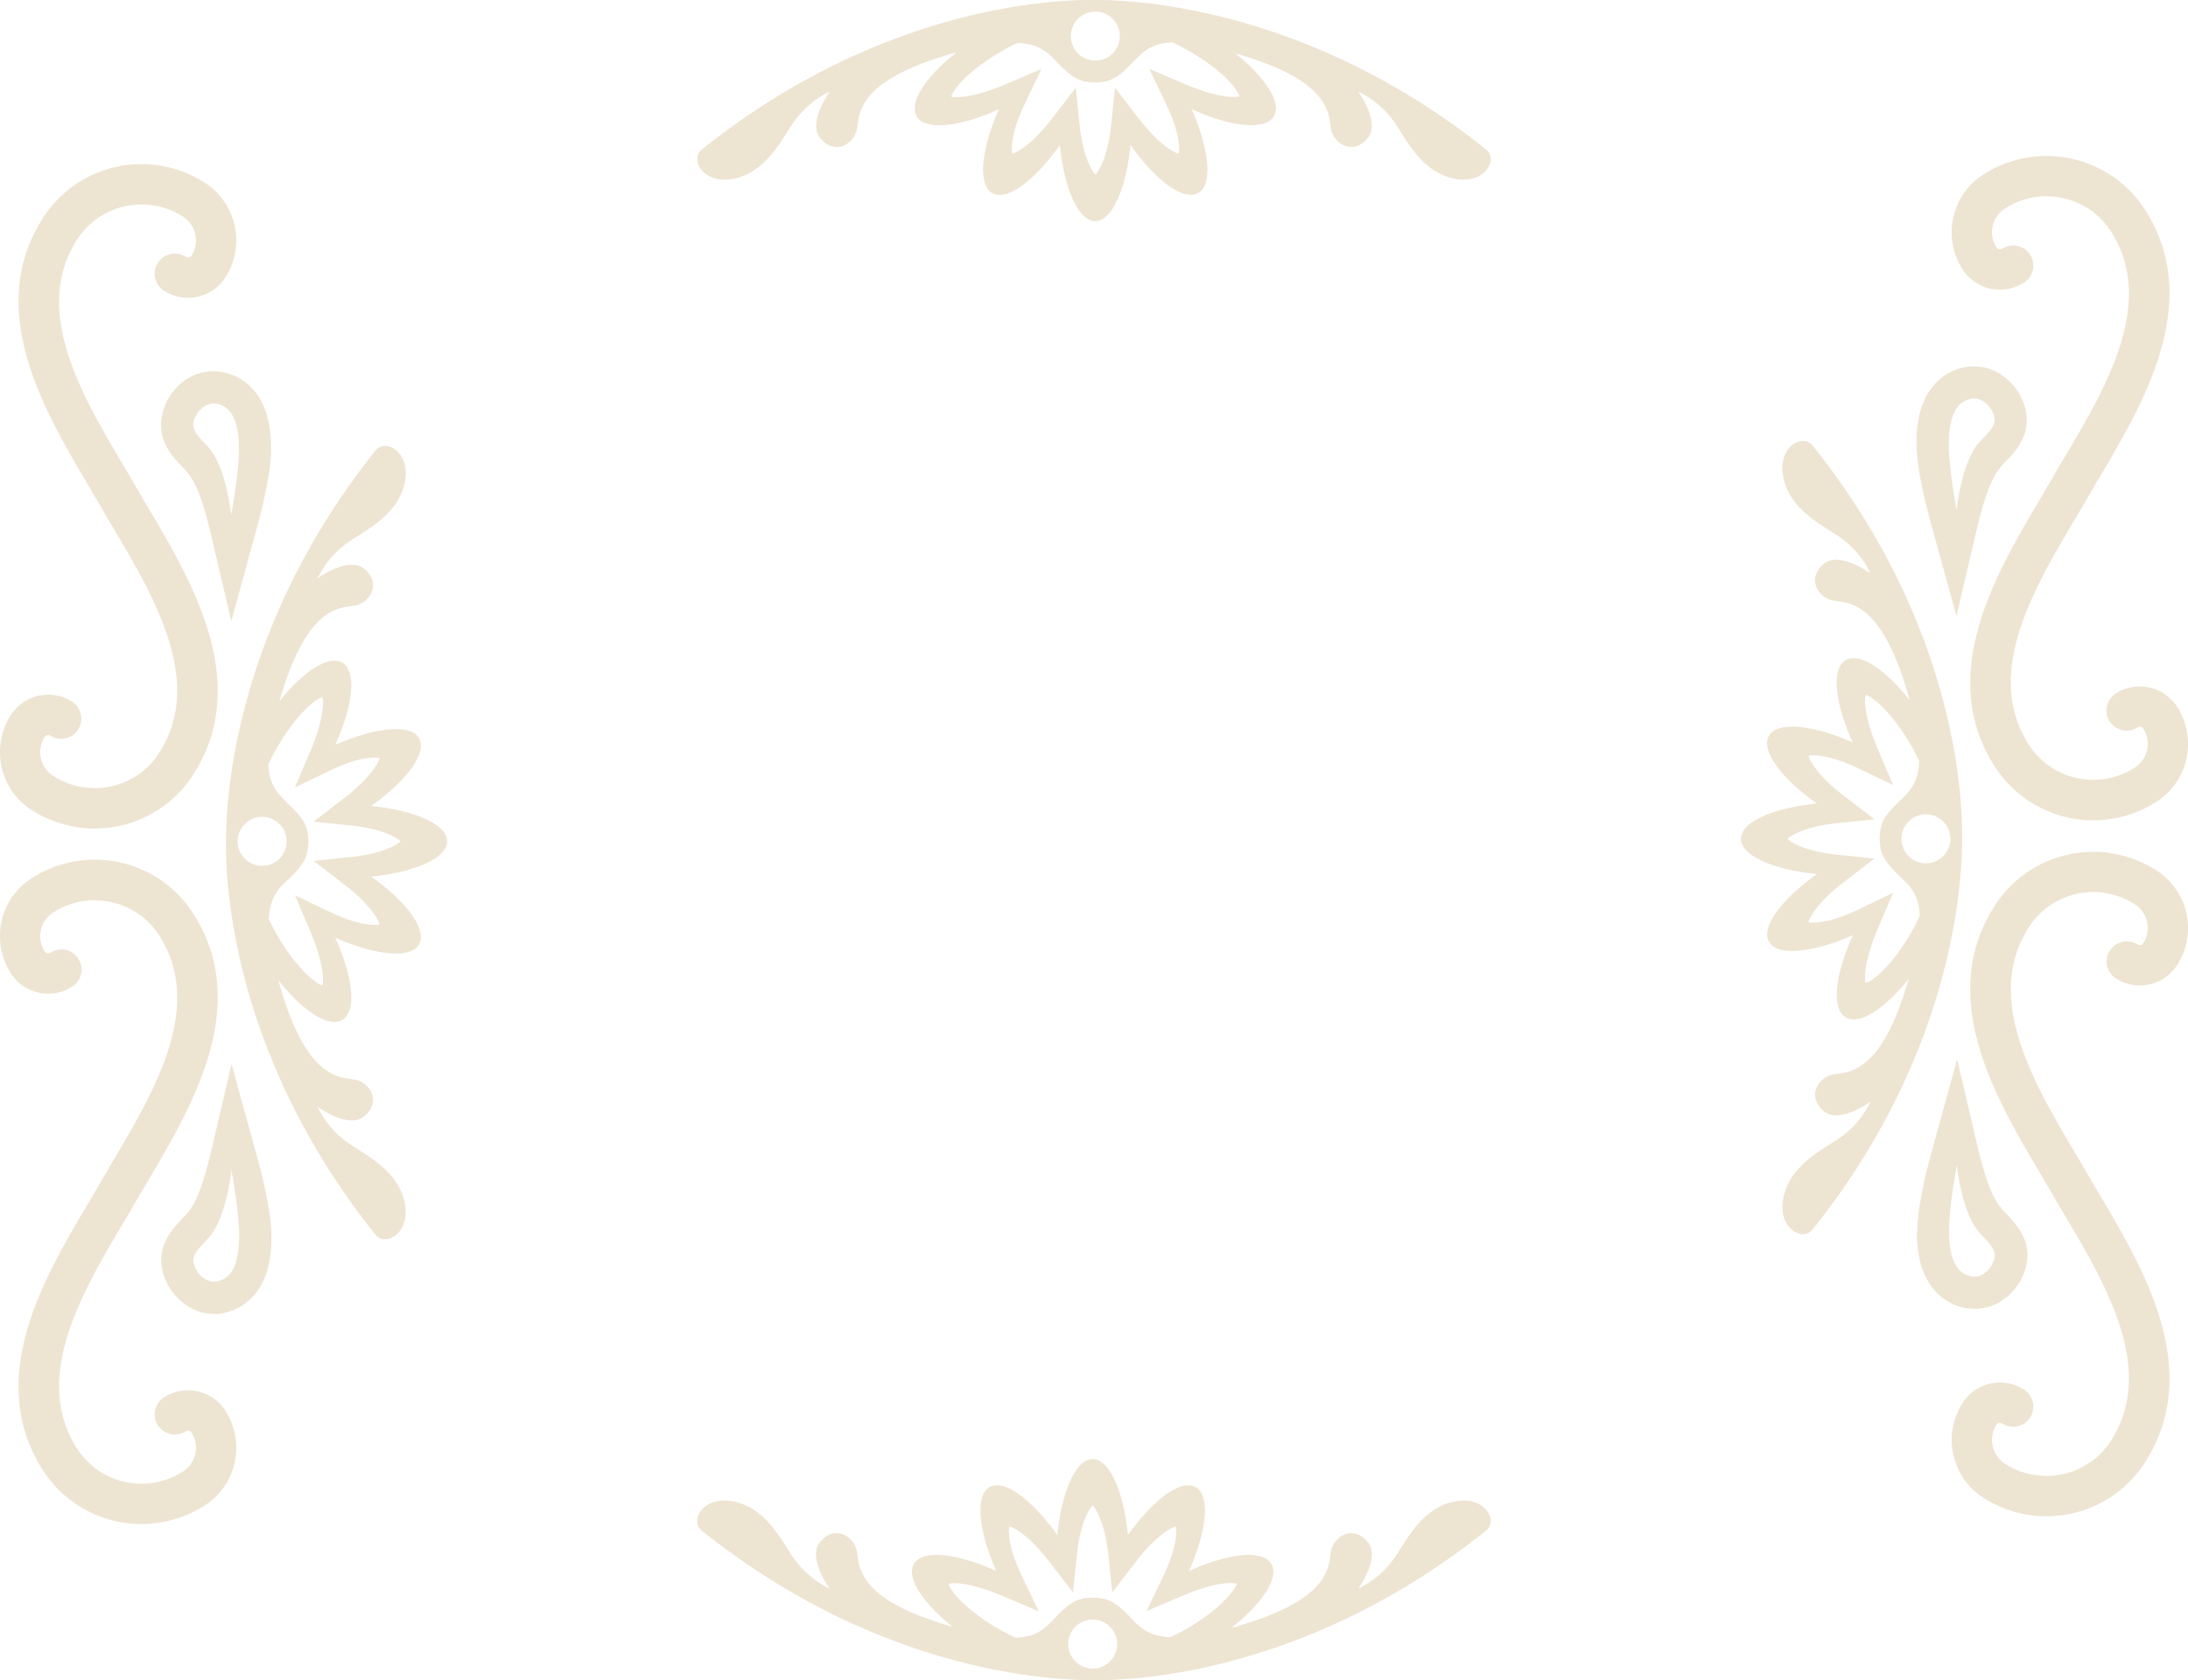 <svg xmlns="http://www.w3.org/2000/svg" viewBox="0 0 542.93 417.01"><defs><style>.cls-1{fill:#ede4d2;}</style></defs><title>Asset5</title><g id="Layer_2" data-name="Layer 2"><g id="Layer_2-2" data-name="Layer 2"><path class="cls-1" d="M0,186.66a16.92,16.92,0,0,1,2.7-9.18,11,11,0,0,1,15.21-3.3,5,5,0,0,1-5.41,8.41,1,1,0,0,0-1.39.3,7,7,0,0,0,2.1,9.69,19,19,0,0,0,26.29-5.7c11.29-17.54-1.24-38.71-11.31-55.71-1.13-1.91-2.22-3.75-3.23-5.5s-2.05-3.52-3.16-5.39C11,101.92-3.93,76.79,10.7,54.06a29,29,0,0,1,40.12-8.7,17,17,0,0,1,5.1,23.51,11,11,0,0,1-15.21,3.3,5,5,0,1,1,5.41-8.41,1,1,0,0,0,1.39-.3,7,7,0,0,0-2.1-9.69,19,19,0,0,0-26.29,5.7C7.82,77,20.35,98.18,30.42,115.18c1.13,1.91,2.22,3.75,3.23,5.51s2.05,3.52,3.16,5.39c10.86,18.35,25.74,43.48,11.11,66.22A29,29,0,0,1,7.8,201,17,17,0,0,1,0,186.66Z"/><path class="cls-1" d="M0,232.37A17,17,0,0,1,7.8,218a29,29,0,0,1,40.12,8.7c14.63,22.74-.25,47.87-11.11,66.22-1.11,1.87-2.17,3.67-3.16,5.39s-2.1,3.6-3.23,5.5c-10.07,17-22.59,38.17-11.31,55.71a19,19,0,0,0,26.3,5.7,7,7,0,0,0,2.1-9.69,1,1,0,0,0-1.39-.3,5,5,0,1,1-5.41-8.41,11,11,0,0,1,15.21,3.3,17,17,0,0,1-5.1,23.51A29.06,29.06,0,0,1,10.7,365c-14.63-22.74.25-47.87,11.11-66.22,1.11-1.87,2.17-3.67,3.16-5.39s2.1-3.6,3.23-5.5c10.07-17,22.6-38.17,11.31-55.71a19,19,0,0,0-26.3-5.7,7,7,0,0,0-2.1,9.69,1,1,0,0,0,1.39.3,5,5,0,1,1,5.41,8.41,11,11,0,0,1-15.21-3.3A16.92,16.92,0,0,1,0,232.37Z"/><path class="cls-1" d="M59.31,307.13a21.57,21.57,0,0,1-.65,5.78c-1,3.55-3,4.82-5,5.15-2.58.42-5.26-2.13-5.66-4.89a2.56,2.56,0,0,1,0-.36c0-1.91,2.09-3.76,3.64-5.42,4.6-4.94,5.78-17,5.78-17s1.95,10.26,1.95,16.71m8,0c0-7.23-3.22-18.59-3.29-18.93l-6.62-24.06-5,21.38c-2.67,11.19-4.47,14.06-6.67,16.41l-.61.64c-1.93,2-5.17,5.37-5.17,10.23a10.6,10.6,0,0,0,.11,1.5,14.14,14.14,0,0,0,5.63,9.31A12.22,12.22,0,0,0,54.91,326c5.54-.9,9.71-4.85,11.44-10.82a28.79,28.79,0,0,0,1-8Z"/><path class="cls-1" d="M59.31,111.14c0,6.45-1.95,16.71-1.95,16.71s-1.18-12-5.78-17c-1.55-1.66-3.64-3.51-3.64-5.42a2.56,2.56,0,0,1,0-.36c.4-2.76,3.07-5.31,5.66-4.89,2,.33,4,1.59,5,5.15a21.57,21.57,0,0,1,.65,5.78m8,0a28.79,28.79,0,0,0-1-8c-1.73-6-5.9-9.92-11.44-10.82a12.22,12.22,0,0,0-9.23,2.34A14.14,14.14,0,0,0,40.05,104a10.6,10.6,0,0,0-.11,1.5c0,4.86,3.24,8.22,5.17,10.23l.61.64c2.19,2.36,4,5.23,6.67,16.41l5,21.38L64,130.07c.07-.34,3.29-11.7,3.29-18.93Z"/><path class="cls-1" d="M100.48,298.85c-1.38-7.57-8.14-11.32-13.1-14.51a23.68,23.68,0,0,1-8.62-9.66s7.69,5.63,11.59,2.4c4.05-3.36,1.88-7.56-1.31-8.86s-12.35,2.17-19.8-24.31l-.18-.68c6,7.65,12.41,11.88,15.83,9.95,3.67-2.08,2.76-10.63-1.72-20.45,10,4.41,18.68,5.3,20.8,1.69s-3-10.56-11.88-16.85c10.89-1.09,18.87-4.6,18.87-8.76s-8-7.67-18.87-8.76c8.87-6.3,14-13.25,11.88-16.85s-10.81-2.71-20.8,1.69c4.48-9.82,5.39-18.36,1.72-20.45-3.36-1.91-9.6,2.17-15.55,9.6,7.43-26.13,16.53-22.71,19.71-24s5.36-5.5,1.31-8.86c-3.9-3.23-11.59,2.4-11.59,2.4a23.68,23.68,0,0,1,8.62-9.66c5-3.19,11.72-6.94,13.1-14.51,1.31-7.2-4.76-10.75-7.32-7.56C57.9,156,56,198.91,56.08,209.34c-.1,10.35,1.82,53,37.08,97.08C95.72,309.61,101.8,306,100.48,298.85ZM59.26,206.95a6.08,6.08,0,1,1,.15,4.16,6.69,6.69,0,0,1-.45-2.28A6.55,6.55,0,0,1,59.26,206.95Zm20.89-32.49c0,2.87-1.08,7.07-2.95,11.52l-4,9.43,8.85-4.24c6.64-3.18,10.79-3.36,12.15-3-.41,1.51-2.75,5.26-8.52,9.71l-7.86,6.05,9.65,1c7.24.79,10.92,2.85,11.93,3.87-1,1-4.69,3.08-11.93,3.87l-9.65,1,7.86,6.05c5.77,4.44,8.11,8.19,8.52,9.71-1.36.34-5.51.16-12.15-3l-8.85-4.24,4,9.43c1.87,4.45,2.95,8.65,2.95,11.52a6.81,6.81,0,0,1-.13,1.45c-1.88-.55-7-4.67-12.09-14-.41-.76-.83-1.59-1.23-2.48.28-6.05,2.95-8,5.23-10.23,3.38-3.33,4.58-5.13,4.58-9.07,0-4.12-1.6-6-5-9.29C69,197,66.78,195,66.6,189.72c.44-1,.88-1.86,1.32-2.67C73,177.68,78.13,173.56,80,173A6.81,6.81,0,0,1,80.14,174.46Z"/><path class="cls-1" d="M542.93,230.35a16.92,16.92,0,0,1-2.7,9.18,11,11,0,0,1-15.21,3.3,5,5,0,0,1,5.41-8.41,1,1,0,0,0,1.39-.3,7,7,0,0,0-2.1-9.69,19,19,0,0,0-26.29,5.7c-11.29,17.54,1.24,38.71,11.31,55.71,1.13,1.91,2.22,3.75,3.23,5.5s2.05,3.52,3.16,5.39C532,315.09,546.86,340.22,532.23,363a29,29,0,0,1-40.12,8.7,17,17,0,0,1-5.1-23.51,11,11,0,0,1,15.21-3.3,5,5,0,1,1-5.41,8.41,1,1,0,0,0-1.39.3,7,7,0,0,0,2.1,9.69,19,19,0,0,0,26.29-5.7c11.29-17.54-1.24-38.71-11.31-55.71-1.13-1.91-2.22-3.75-3.23-5.51s-2.05-3.52-3.16-5.39c-10.86-18.35-25.74-43.48-11.11-66.22a29,29,0,0,1,40.12-8.7A17,17,0,0,1,542.93,230.35Z"/><path class="cls-1" d="M542.93,184.64a17,17,0,0,1-7.8,14.33,29,29,0,0,1-40.12-8.7c-14.63-22.74.25-47.87,11.11-66.22,1.11-1.87,2.17-3.67,3.16-5.39s2.1-3.6,3.23-5.5c10.07-17,22.59-38.17,11.31-55.71a19,19,0,0,0-26.3-5.7,7,7,0,0,0-2.1,9.69,1,1,0,0,0,1.39.3,5,5,0,1,1,5.41,8.41A11,11,0,0,1,487,66.85a17,17,0,0,1,5.1-23.51A29.06,29.06,0,0,1,532.23,52c14.63,22.74-.25,47.87-11.11,66.22-1.11,1.87-2.17,3.67-3.16,5.39s-2.1,3.6-3.23,5.5c-10.07,17-22.6,38.17-11.31,55.71a19,19,0,0,0,26.3,5.7,7,7,0,0,0,2.1-9.69,1,1,0,0,0-1.39-.3,5,5,0,1,1-5.41-8.41,11,11,0,0,1,15.21,3.3A16.92,16.92,0,0,1,542.93,184.64Z"/><path class="cls-1" d="M483.62,109.88a21.57,21.57,0,0,1,.65-5.78c1-3.55,3-4.82,5-5.15,2.58-.42,5.26,2.13,5.66,4.89a2.56,2.56,0,0,1,0,.36c0,1.91-2.09,3.76-3.64,5.42-4.6,4.94-5.78,17-5.78,17s-1.95-10.26-1.95-16.71m-8,0c0,7.23,3.22,18.59,3.29,18.93l6.63,24.06,5-21.37c2.67-11.19,4.47-14.06,6.67-16.41l.61-.64c1.93-2,5.17-5.37,5.17-10.23a10.6,10.6,0,0,0-.11-1.5,14.14,14.14,0,0,0-5.63-9.31A12.22,12.22,0,0,0,488,91.06c-5.54.9-9.71,4.85-11.44,10.82a28.79,28.79,0,0,0-1,8Z"/><path class="cls-1" d="M483.62,305.87c0-6.45,1.95-16.71,1.95-16.71s1.18,12,5.78,17c1.55,1.66,3.64,3.51,3.64,5.42a2.56,2.56,0,0,1,0,.36c-.4,2.76-3.07,5.31-5.66,4.89-2-.33-4-1.59-5-5.15a21.57,21.57,0,0,1-.65-5.78m-8,0a28.79,28.79,0,0,0,1,8c1.73,6,5.9,9.92,11.44,10.82a12.22,12.22,0,0,0,9.23-2.34,14.14,14.14,0,0,0,5.63-9.31,10.6,10.6,0,0,0,.11-1.5c0-4.86-3.24-8.22-5.17-10.23l-.61-.64c-2.19-2.36-4-5.23-6.67-16.41l-5-21.37-6.62,24.06c-.07.34-3.29,11.7-3.29,18.93Z"/><path class="cls-1" d="M442.45,118.16c1.38,7.57,8.14,11.32,13.1,14.51a23.68,23.68,0,0,1,8.62,9.66s-7.69-5.63-11.59-2.4c-4.05,3.36-1.88,7.56,1.31,8.86s12.35-2.17,19.8,24.31l.18.68c-6-7.65-12.41-11.88-15.83-9.95-3.67,2.08-2.76,10.63,1.72,20.45-10-4.41-18.68-5.3-20.8-1.69s3,10.56,11.88,16.85C440,200.52,432,204,432,208.18s8,7.67,18.87,8.76c-8.87,6.3-14,13.25-11.88,16.85s10.81,2.71,20.8-1.69c-4.48,9.82-5.39,18.36-1.72,20.45,3.36,1.91,9.6-2.17,15.55-9.6-7.43,26.13-16.53,22.71-19.71,24s-5.36,5.5-1.31,8.86c3.9,3.23,11.59-2.4,11.59-2.4a23.68,23.68,0,0,1-8.62,9.66c-5,3.19-11.72,6.94-13.1,14.51-1.31,7.2,4.76,10.75,7.32,7.56,35.26-44.09,37.18-87,37.08-97.46.1-10.35-1.82-53-37.08-97.08C447.21,107.41,441.14,111,442.45,118.16Zm41.23,91.91a6.08,6.08,0,1,1-.15-4.16,6.69,6.69,0,0,1,.45,2.28A6.55,6.55,0,0,1,483.68,210.07Zm-20.89,32.49c0-2.87,1.08-7.07,2.95-11.52l4-9.43-8.85,4.24c-6.64,3.18-10.79,3.36-12.15,3,.41-1.51,2.75-5.26,8.52-9.71l7.86-6.05-9.65-1c-7.24-.79-10.92-2.85-11.93-3.87,1-1,4.69-3.08,11.93-3.87l9.65-1-7.86-6.05c-5.77-4.44-8.11-8.19-8.52-9.71,1.36-.34,5.51-.16,12.15,3l8.85,4.24-4-9.43c-1.87-4.45-2.95-8.65-2.95-11.52a6.81,6.81,0,0,1,.13-1.45c1.88.55,7,4.67,12.09,14,.41.76.83,1.59,1.23,2.48-.28,6.05-2.95,8-5.23,10.23-3.38,3.33-4.58,5.13-4.58,9.07,0,4.12,1.6,6,5,9.29,2.58,2.53,4.77,4.54,4.94,9.82-.44,1-.88,1.86-1.32,2.67-5.07,9.37-10.21,13.49-12.09,14A6.81,6.81,0,0,1,462.79,242.56Z"/><path class="cls-1" d="M361.17,372.61c-7.57,1.38-11.32,8.14-14.51,13.1a23.68,23.68,0,0,1-9.66,8.62s5.63-7.69,2.4-11.59c-3.36-4.05-7.56-1.88-8.86,1.31s2.17,12.35-24.31,19.8l-.68.18c7.65-6,11.88-12.41,9.95-15.83-2.08-3.67-10.63-2.76-20.45,1.72,4.41-10,5.3-18.68,1.69-20.8s-10.56,3-16.85,11.88c-1.09-10.89-4.6-18.87-8.76-18.87s-7.67,8-8.76,18.87c-6.3-8.87-13.25-14-16.85-11.88s-2.71,10.81,1.69,20.8c-9.82-4.48-18.36-5.39-20.45-1.72-1.91,3.36,2.17,9.6,9.6,15.55-26.13-7.43-22.71-16.53-24-19.71s-5.5-5.36-8.86-1.31c-3.23,3.9,2.4,11.59,2.4,11.59a23.68,23.68,0,0,1-9.66-8.62c-3.19-5-6.94-11.72-14.51-13.1-7.2-1.31-10.75,4.76-7.56,7.32,44.09,35.26,87,37.18,97.46,37.08,10.35.1,53-1.82,97.08-37.08C371.92,377.37,368.36,371.29,361.17,372.61Zm-91.91,41.23a6.08,6.08,0,1,1,4.16-.15,6.69,6.69,0,0,1-2.28.45A6.55,6.55,0,0,1,269.26,413.83Zm-32.49-20.89c2.87,0,7.07,1.08,11.52,2.95l9.43,4L253.49,391c-3.18-6.64-3.36-10.79-3-12.15,1.51.41,5.26,2.75,9.71,8.52l6.05,7.86,1-9.65c.79-7.24,2.85-10.92,3.87-11.93,1,1,3.08,4.69,3.87,11.93l1,9.65,6.05-7.86c4.44-5.77,8.19-8.11,9.71-8.52.34,1.36.16,5.51-3,12.15l-4.24,8.85,9.43-4c4.45-1.87,8.65-2.95,11.52-2.95a6.81,6.81,0,0,1,1.45.13c-.55,1.88-4.67,7-14,12.09-.76.41-1.59.83-2.48,1.23-6.05-.28-8-2.95-10.23-5.23-3.33-3.38-5.13-4.58-9.07-4.58-4.12,0-6,1.6-9.29,5-2.53,2.58-4.54,4.77-9.82,4.94-1-.44-1.86-.88-2.67-1.32-9.37-5.07-13.49-10.21-14-12.09A6.81,6.81,0,0,1,236.77,392.95Z"/><path class="cls-1" d="M181.76,44.41c7.57-1.38,11.32-8.14,14.51-13.1a23.68,23.68,0,0,1,9.66-8.62s-5.63,7.69-2.4,11.59c3.36,4.05,7.56,1.88,8.86-1.31s-2.17-12.35,24.31-19.8l.68-.18c-7.65,6-11.88,12.41-9.95,15.83,2.08,3.67,10.63,2.76,20.45-1.72-4.41,10-5.3,18.68-1.69,20.8S256.73,44.86,263,36c1.09,10.89,4.6,18.87,8.76,18.87s7.67-8,8.76-18.87c6.3,8.87,13.25,14,16.85,11.88s2.71-10.81-1.69-20.8c9.82,4.48,18.36,5.39,20.45,1.72,1.91-3.36-2.17-9.6-9.6-15.55,26.13,7.43,22.71,16.53,24,19.71s5.5,5.36,8.86,1.31c3.23-3.9-2.4-11.59-2.4-11.59a23.68,23.68,0,0,1,9.66,8.62c3.19,5,6.94,11.72,14.51,13.1,7.2,1.31,10.75-4.76,7.56-7.32C324.65,1.83,281.7-.09,271.27,0c-10.35-.1-53,1.82-97.08,37.08C171,39.64,174.57,45.72,181.76,44.41ZM273.67,3.18a6.08,6.08,0,1,1-4.16.15,6.69,6.69,0,0,1,2.28-.45A6.55,6.55,0,0,1,273.67,3.18Zm32.49,20.89c-2.87,0-7.07-1.08-11.52-2.95l-9.43-4L289.44,26c3.18,6.64,3.36,10.79,3,12.15-1.51-.41-5.26-2.75-9.71-8.52l-6.05-7.86-1,9.65c-.79,7.24-2.85,10.92-3.87,11.93-1-1-3.08-4.69-3.87-11.93l-1-9.65-6.05,7.86c-4.44,5.77-8.19,8.11-9.71,8.52-.34-1.36-.16-5.51,3-12.15l4.24-8.85-9.43,4c-4.45,1.87-8.65,2.95-11.52,2.95a6.81,6.81,0,0,1-1.45-.13c.55-1.88,4.67-7,14-12.09.76-.41,1.59-.83,2.48-1.23,6.05.28,8,2.95,10.23,5.23,3.33,3.38,5.13,4.58,9.07,4.58,4.12,0,6-1.6,9.29-5,2.53-2.58,4.54-4.77,9.82-4.94,1,.44,1.86.88,2.67,1.32,9.37,5.07,13.49,10.21,14,12.09A6.81,6.81,0,0,1,306.16,24.06Z"/></g></g></svg>